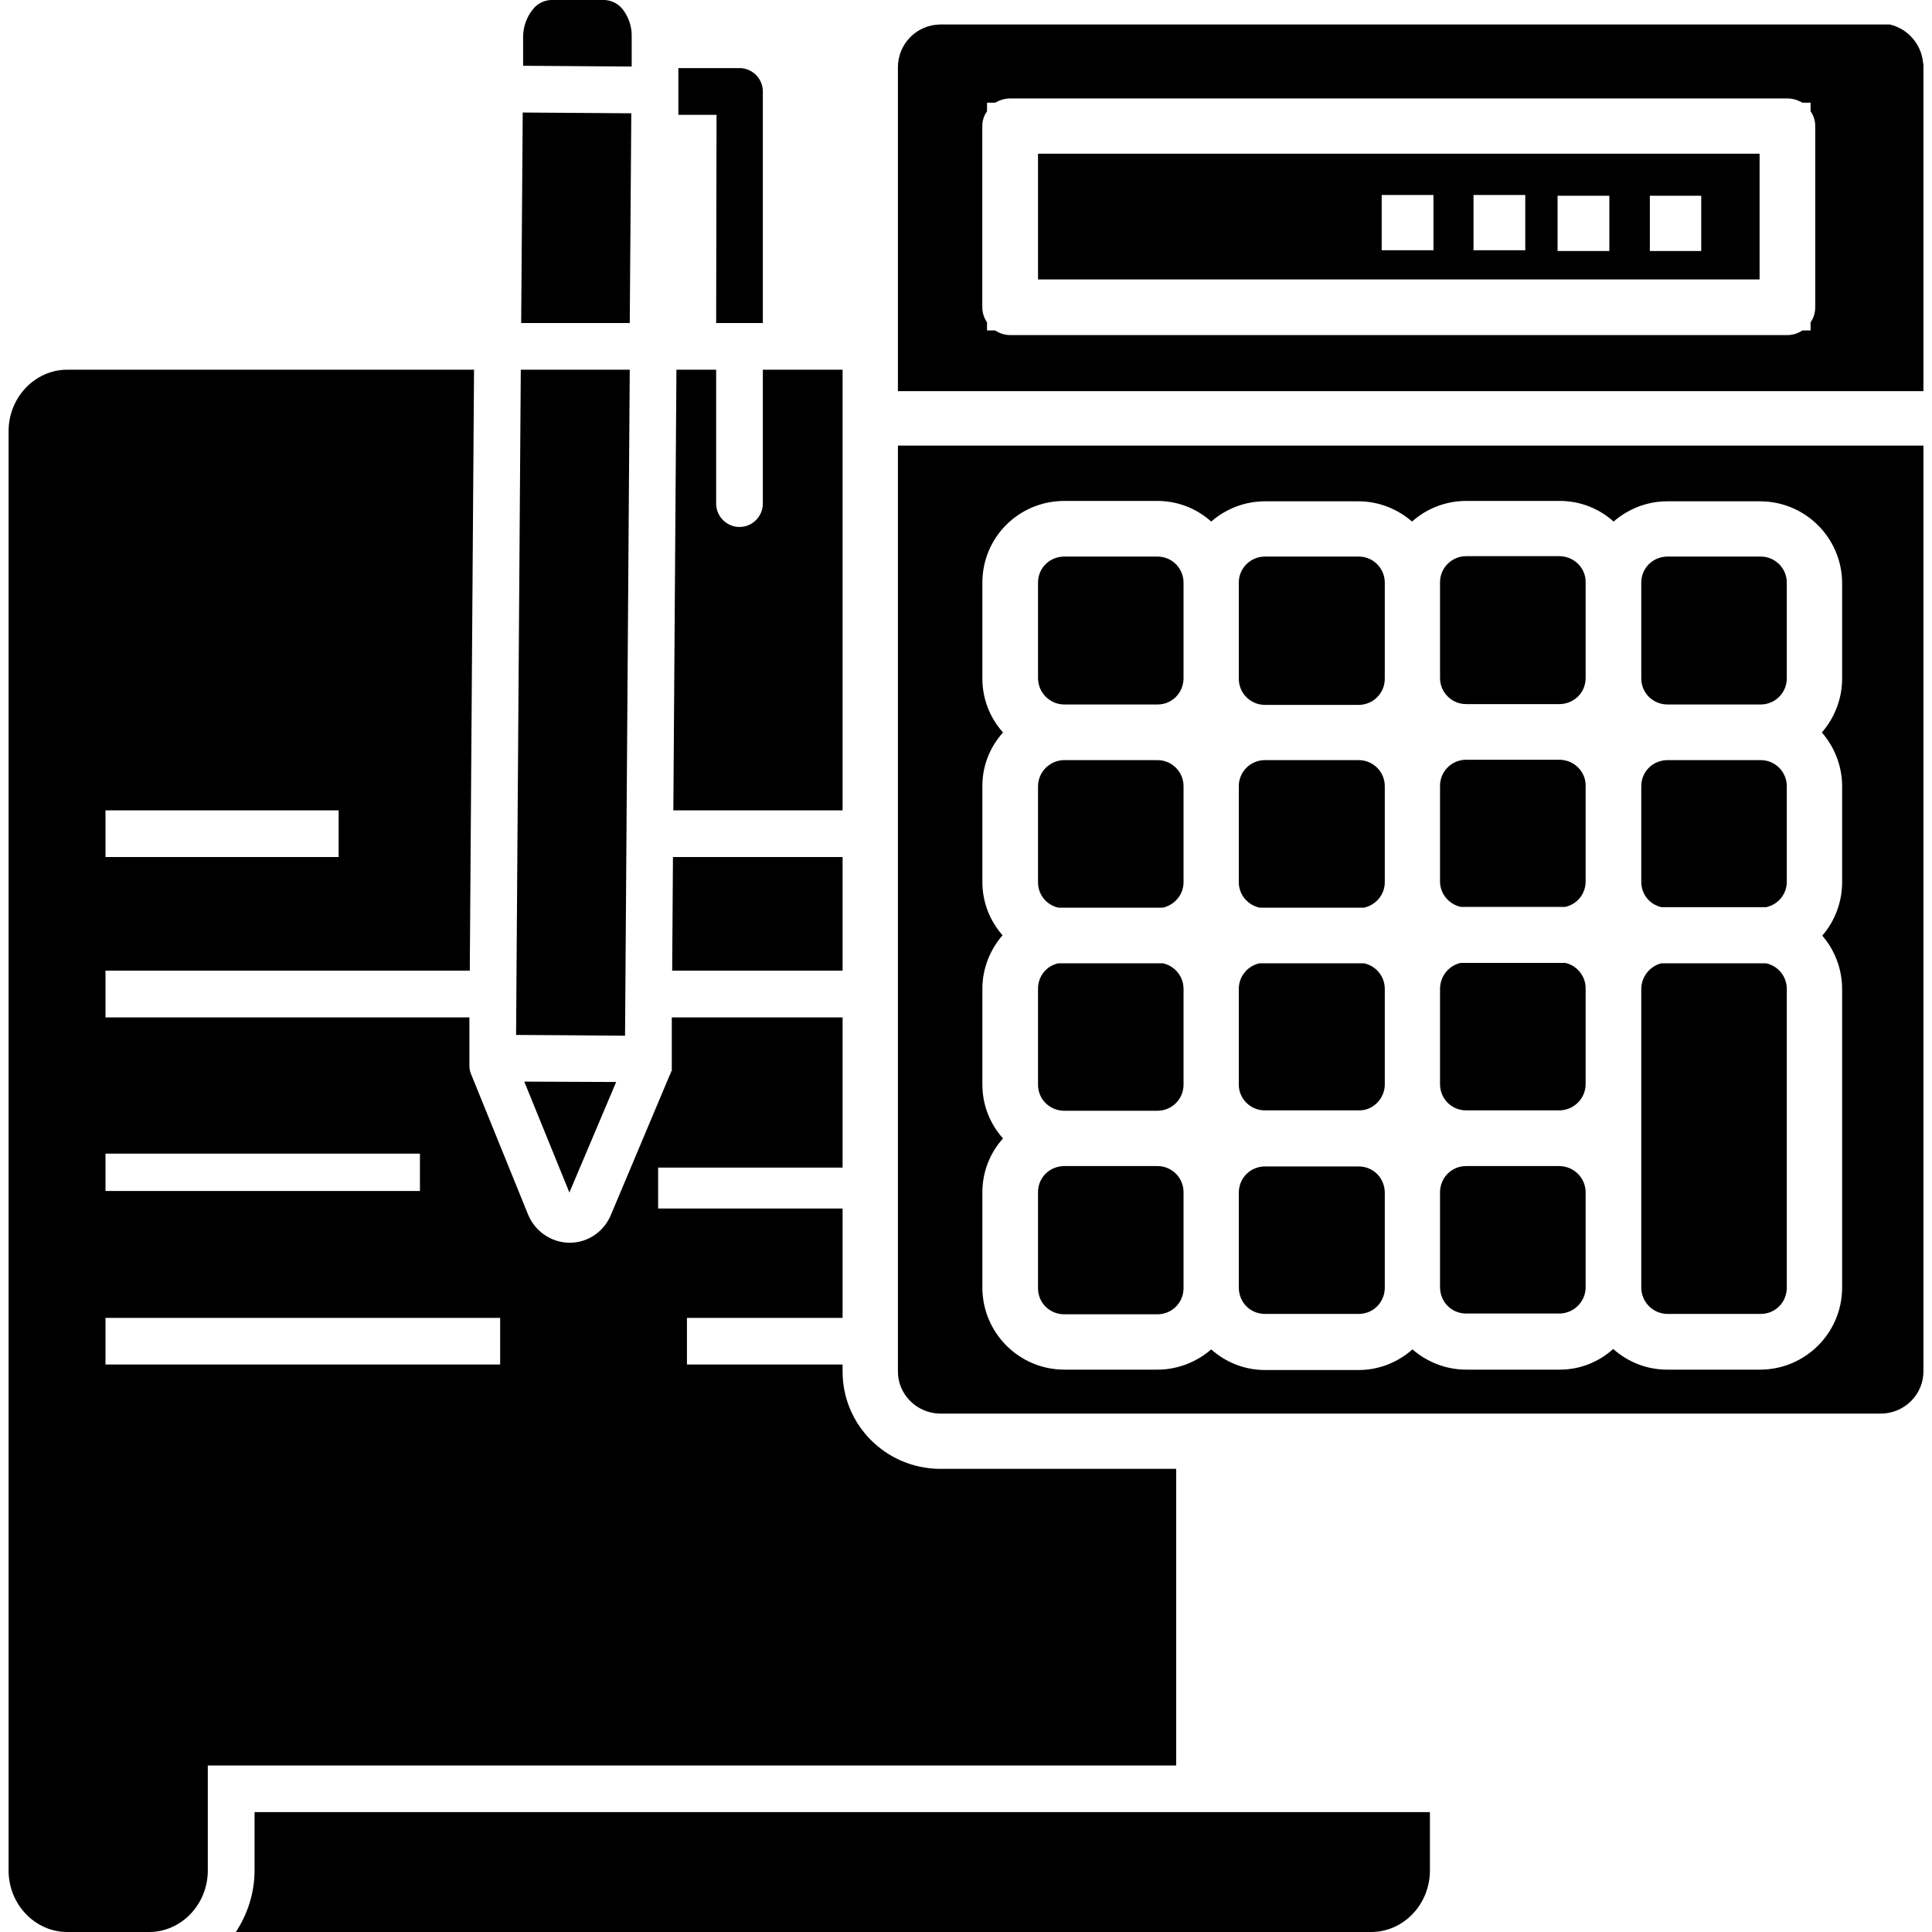 <svg width="25" height="25" viewBox="0 0 25 25" fill="none" xmlns="http://www.w3.org/2000/svg">
<path d="M14.978 7.202H13.764C13.578 7.207 13.432 7.353 13.432 7.539V8.783C13.437 8.964 13.583 9.111 13.764 9.116H14.978C15.164 9.116 15.31 8.97 15.315 8.783V7.539C15.315 7.353 15.164 7.202 14.978 7.202Z" fill="black"/>
<path d="M14.978 15.089H13.764C13.578 15.094 13.432 15.24 13.432 15.426V16.67C13.432 16.856 13.578 17.002 13.764 17.007H14.978C15.164 17.007 15.315 16.856 15.315 16.67V15.426C15.315 15.24 15.164 15.089 14.978 15.089Z" fill="black"/>
<path d="M22.854 12.465H21.5C21.349 12.5 21.238 12.641 21.238 12.797V16.67C21.243 16.851 21.389 16.997 21.57 17.002H22.784C22.97 17.002 23.116 16.856 23.121 16.67V12.797C23.121 12.636 23.011 12.5 22.854 12.465Z" fill="black"/>
<path d="M20.185 7.197H18.972C18.785 7.197 18.634 7.348 18.634 7.534V8.773C18.634 8.96 18.785 9.111 18.972 9.111H20.185C20.372 9.106 20.518 8.96 20.518 8.773V7.539C20.523 7.353 20.372 7.202 20.185 7.197Z" fill="black"/>
<path d="M17.582 7.202H16.368C16.181 7.202 16.03 7.353 16.03 7.539V8.783C16.03 8.97 16.181 9.121 16.368 9.121H17.582C17.768 9.121 17.919 8.97 17.919 8.783V7.539C17.919 7.353 17.768 7.202 17.582 7.202Z" fill="black"/>
<path d="M20.185 15.089H18.972C18.785 15.089 18.639 15.235 18.634 15.421V16.665C18.639 16.851 18.785 16.997 18.972 16.997H20.185C20.367 16.992 20.513 16.846 20.518 16.665V15.421C20.513 15.24 20.367 15.094 20.185 15.089Z" fill="black"/>
<path d="M20.256 12.46H18.901C18.745 12.495 18.639 12.631 18.634 12.787V14.036C18.639 14.222 18.785 14.368 18.972 14.368H20.185C20.367 14.363 20.513 14.217 20.518 14.036V12.787C20.518 12.631 20.407 12.495 20.256 12.46Z" fill="black"/>
<path d="M11.619 5.766V17.738C11.614 18.04 11.86 18.287 12.163 18.292H24.345C24.648 18.287 24.894 18.04 24.889 17.738V5.766H11.619ZM23.837 8.783C23.837 9.04 23.741 9.287 23.575 9.478C23.741 9.67 23.837 9.916 23.837 10.173V11.417C23.837 11.669 23.746 11.916 23.58 12.107C23.746 12.299 23.837 12.545 23.837 12.797V16.67C23.832 17.249 23.363 17.718 22.784 17.723H21.57C21.314 17.723 21.067 17.627 20.875 17.456C20.684 17.627 20.442 17.723 20.185 17.723H18.972C18.715 17.723 18.468 17.627 18.277 17.461C18.085 17.632 17.838 17.728 17.582 17.728H16.368C16.111 17.728 15.864 17.632 15.673 17.461C15.482 17.627 15.235 17.723 14.978 17.723H13.764C13.185 17.718 12.717 17.249 12.712 16.67V15.426C12.712 15.169 12.807 14.922 12.979 14.731C12.807 14.54 12.712 14.293 12.712 14.036V12.792C12.712 12.54 12.807 12.293 12.973 12.102C12.807 11.916 12.712 11.669 12.712 11.417V10.168C12.712 9.911 12.807 9.67 12.979 9.478C12.807 9.287 12.712 9.04 12.712 8.783V7.539C12.712 6.955 13.18 6.487 13.764 6.482H14.978C15.235 6.482 15.482 6.577 15.673 6.749C15.864 6.582 16.111 6.487 16.368 6.487H17.582C17.833 6.487 18.08 6.582 18.272 6.749C18.463 6.577 18.715 6.482 18.972 6.482H20.185C20.442 6.482 20.689 6.577 20.88 6.749C21.072 6.582 21.319 6.487 21.57 6.487H22.784C23.363 6.492 23.832 6.96 23.837 7.539V8.783Z" fill="black"/>
<path d="M17.582 15.094H16.368C16.181 15.094 16.035 15.24 16.03 15.426V16.67C16.035 16.856 16.181 17.002 16.368 17.002H17.582C17.768 17.002 17.914 16.856 17.919 16.67V15.426C17.914 15.24 17.768 15.094 17.582 15.094Z" fill="black"/>
<path d="M22.784 9.836H21.57C21.384 9.841 21.238 9.987 21.238 10.173V11.412C21.238 11.568 21.343 11.704 21.5 11.739H22.854C23.011 11.704 23.121 11.568 23.121 11.412V10.173C23.121 9.987 22.97 9.836 22.784 9.836Z" fill="black"/>
<path d="M22.784 7.202H21.57C21.384 7.207 21.238 7.353 21.238 7.539V8.778C21.238 8.964 21.384 9.111 21.57 9.116H22.784C22.97 9.116 23.121 8.964 23.121 8.778V7.539C23.121 7.353 22.97 7.202 22.784 7.202Z" fill="black"/>
<path d="M17.652 12.465H16.297C16.141 12.5 16.03 12.636 16.03 12.797V14.036C16.03 14.217 16.181 14.368 16.363 14.368H16.368H17.582C17.763 14.373 17.914 14.222 17.919 14.041V14.036V12.797C17.919 12.636 17.808 12.5 17.652 12.465Z" fill="black"/>
<path d="M8.174 0.483C8.179 0.353 8.139 0.227 8.058 0.121C8.003 0.05 7.917 0.005 7.826 0H7.126C7.036 0.005 6.95 0.05 6.895 0.121C6.814 0.222 6.769 0.348 6.769 0.478V0.851L8.174 0.861V0.483Z" fill="black"/>
<path d="M15.048 12.465H13.694C13.537 12.5 13.432 12.636 13.432 12.792V14.036C13.432 14.222 13.578 14.368 13.764 14.373H14.978C15.164 14.373 15.315 14.222 15.315 14.036V12.797C15.315 12.636 15.204 12.5 15.048 12.465Z" fill="black"/>
<path d="M17.582 9.836H16.368C16.181 9.836 16.03 9.987 16.03 10.173V11.417C16.03 11.573 16.141 11.709 16.297 11.745H17.652C17.808 11.709 17.919 11.573 17.919 11.417V10.173C17.919 9.987 17.768 9.836 17.582 9.836Z" fill="black"/>
<path d="M20.185 9.831H18.972C18.785 9.831 18.634 9.982 18.634 10.168V11.407C18.634 11.563 18.745 11.699 18.901 11.735H20.256C20.412 11.699 20.518 11.563 20.518 11.407V10.173C20.523 9.987 20.372 9.836 20.185 9.831Z" fill="black"/>
<path d="M14.978 9.836H13.764C13.583 9.841 13.437 9.987 13.432 10.168V11.417C13.432 11.573 13.537 11.709 13.694 11.745H15.048C15.204 11.709 15.315 11.573 15.315 11.417V10.173C15.315 9.987 15.164 9.836 14.978 9.836Z" fill="black"/>
<path d="M13.432 3.616H22.769V1.989H13.432V3.616ZM21.349 2.533H22.014V3.248H21.349V2.533ZM20.155 2.533H20.825V3.248H20.155V2.533ZM19.067 2.523H19.737V3.238H19.067V2.523ZM17.879 2.523H18.549V3.238H17.879V2.523Z" fill="black"/>
<path d="M24.889 0.861C24.889 0.841 24.889 0.826 24.884 0.806C24.859 0.569 24.688 0.373 24.456 0.317H12.162C11.86 0.322 11.619 0.569 11.619 0.871V5.061H24.889V0.861ZM23.489 3.974C23.489 4.044 23.469 4.115 23.429 4.17V4.276H23.323C23.262 4.316 23.197 4.336 23.127 4.336H13.074C13.004 4.336 12.938 4.316 12.878 4.276H12.772V4.17C12.732 4.115 12.711 4.044 12.711 3.974V1.632C12.711 1.561 12.732 1.496 12.772 1.44V1.329H12.878C12.938 1.294 13.004 1.274 13.074 1.274H23.127C23.197 1.274 23.262 1.294 23.323 1.329H23.429V1.44C23.469 1.496 23.489 1.561 23.489 1.632V3.974Z" fill="black"/>
<path d="M8.169 1.466L7.474 1.461L6.764 1.456L6.744 4.18H8.149L8.169 1.466Z" fill="black"/>
<path d="M8.088 13.402L8.149 4.784H6.739L6.678 13.392L7.323 13.396L8.088 13.402Z" fill="black"/>
<path d="M7.368 15.431L7.973 14.001L6.784 13.996L7.368 15.431Z" fill="black"/>
<path d="M15.22 19.007H12.162C11.463 19.002 10.898 18.438 10.903 17.738V5.767V4.784H9.871V6.517C9.871 6.683 9.735 6.819 9.569 6.819C9.403 6.819 9.267 6.683 9.267 6.517V4.784H8.753L8.713 10.486H10.903V11.09H8.708L8.698 12.56H10.903V13.165H8.693V13.704V13.799V13.86H8.688C8.682 13.875 8.677 13.895 8.667 13.91L7.902 15.728C7.811 15.94 7.605 16.081 7.373 16.081H7.363C7.131 16.076 6.925 15.935 6.834 15.718L6.094 13.895C6.079 13.86 6.074 13.819 6.074 13.779V13.165H1.365V12.56H6.079L6.134 4.784H0.871C0.453 4.784 0.111 5.142 0.111 5.58V24.204C0.111 24.642 0.453 25 0.871 25H1.929C2.347 25 2.689 24.642 2.689 24.204V22.845H15.22V19.007ZM1.365 10.486H4.382V11.09H1.365V10.486ZM1.365 14.928H5.434V15.411H1.365V14.928ZM6.472 17.657H1.365V17.053H6.472V17.657ZM10.903 17.657H8.889V17.053H10.903V17.657ZM10.903 15.638H8.516V15.109H10.903V15.638Z" fill="black"/>
<path d="M15.22 23.449H3.294V24.204C3.294 24.486 3.208 24.763 3.052 25H17.743C18.161 25 18.503 24.642 18.503 24.204V23.449H15.22Z" fill="black"/>
<path d="M9.267 4.18H9.871V1.183C9.871 1.017 9.735 0.881 9.569 0.881H8.778V1.486H9.272L9.267 4.18Z" fill="black"/>
</svg>
